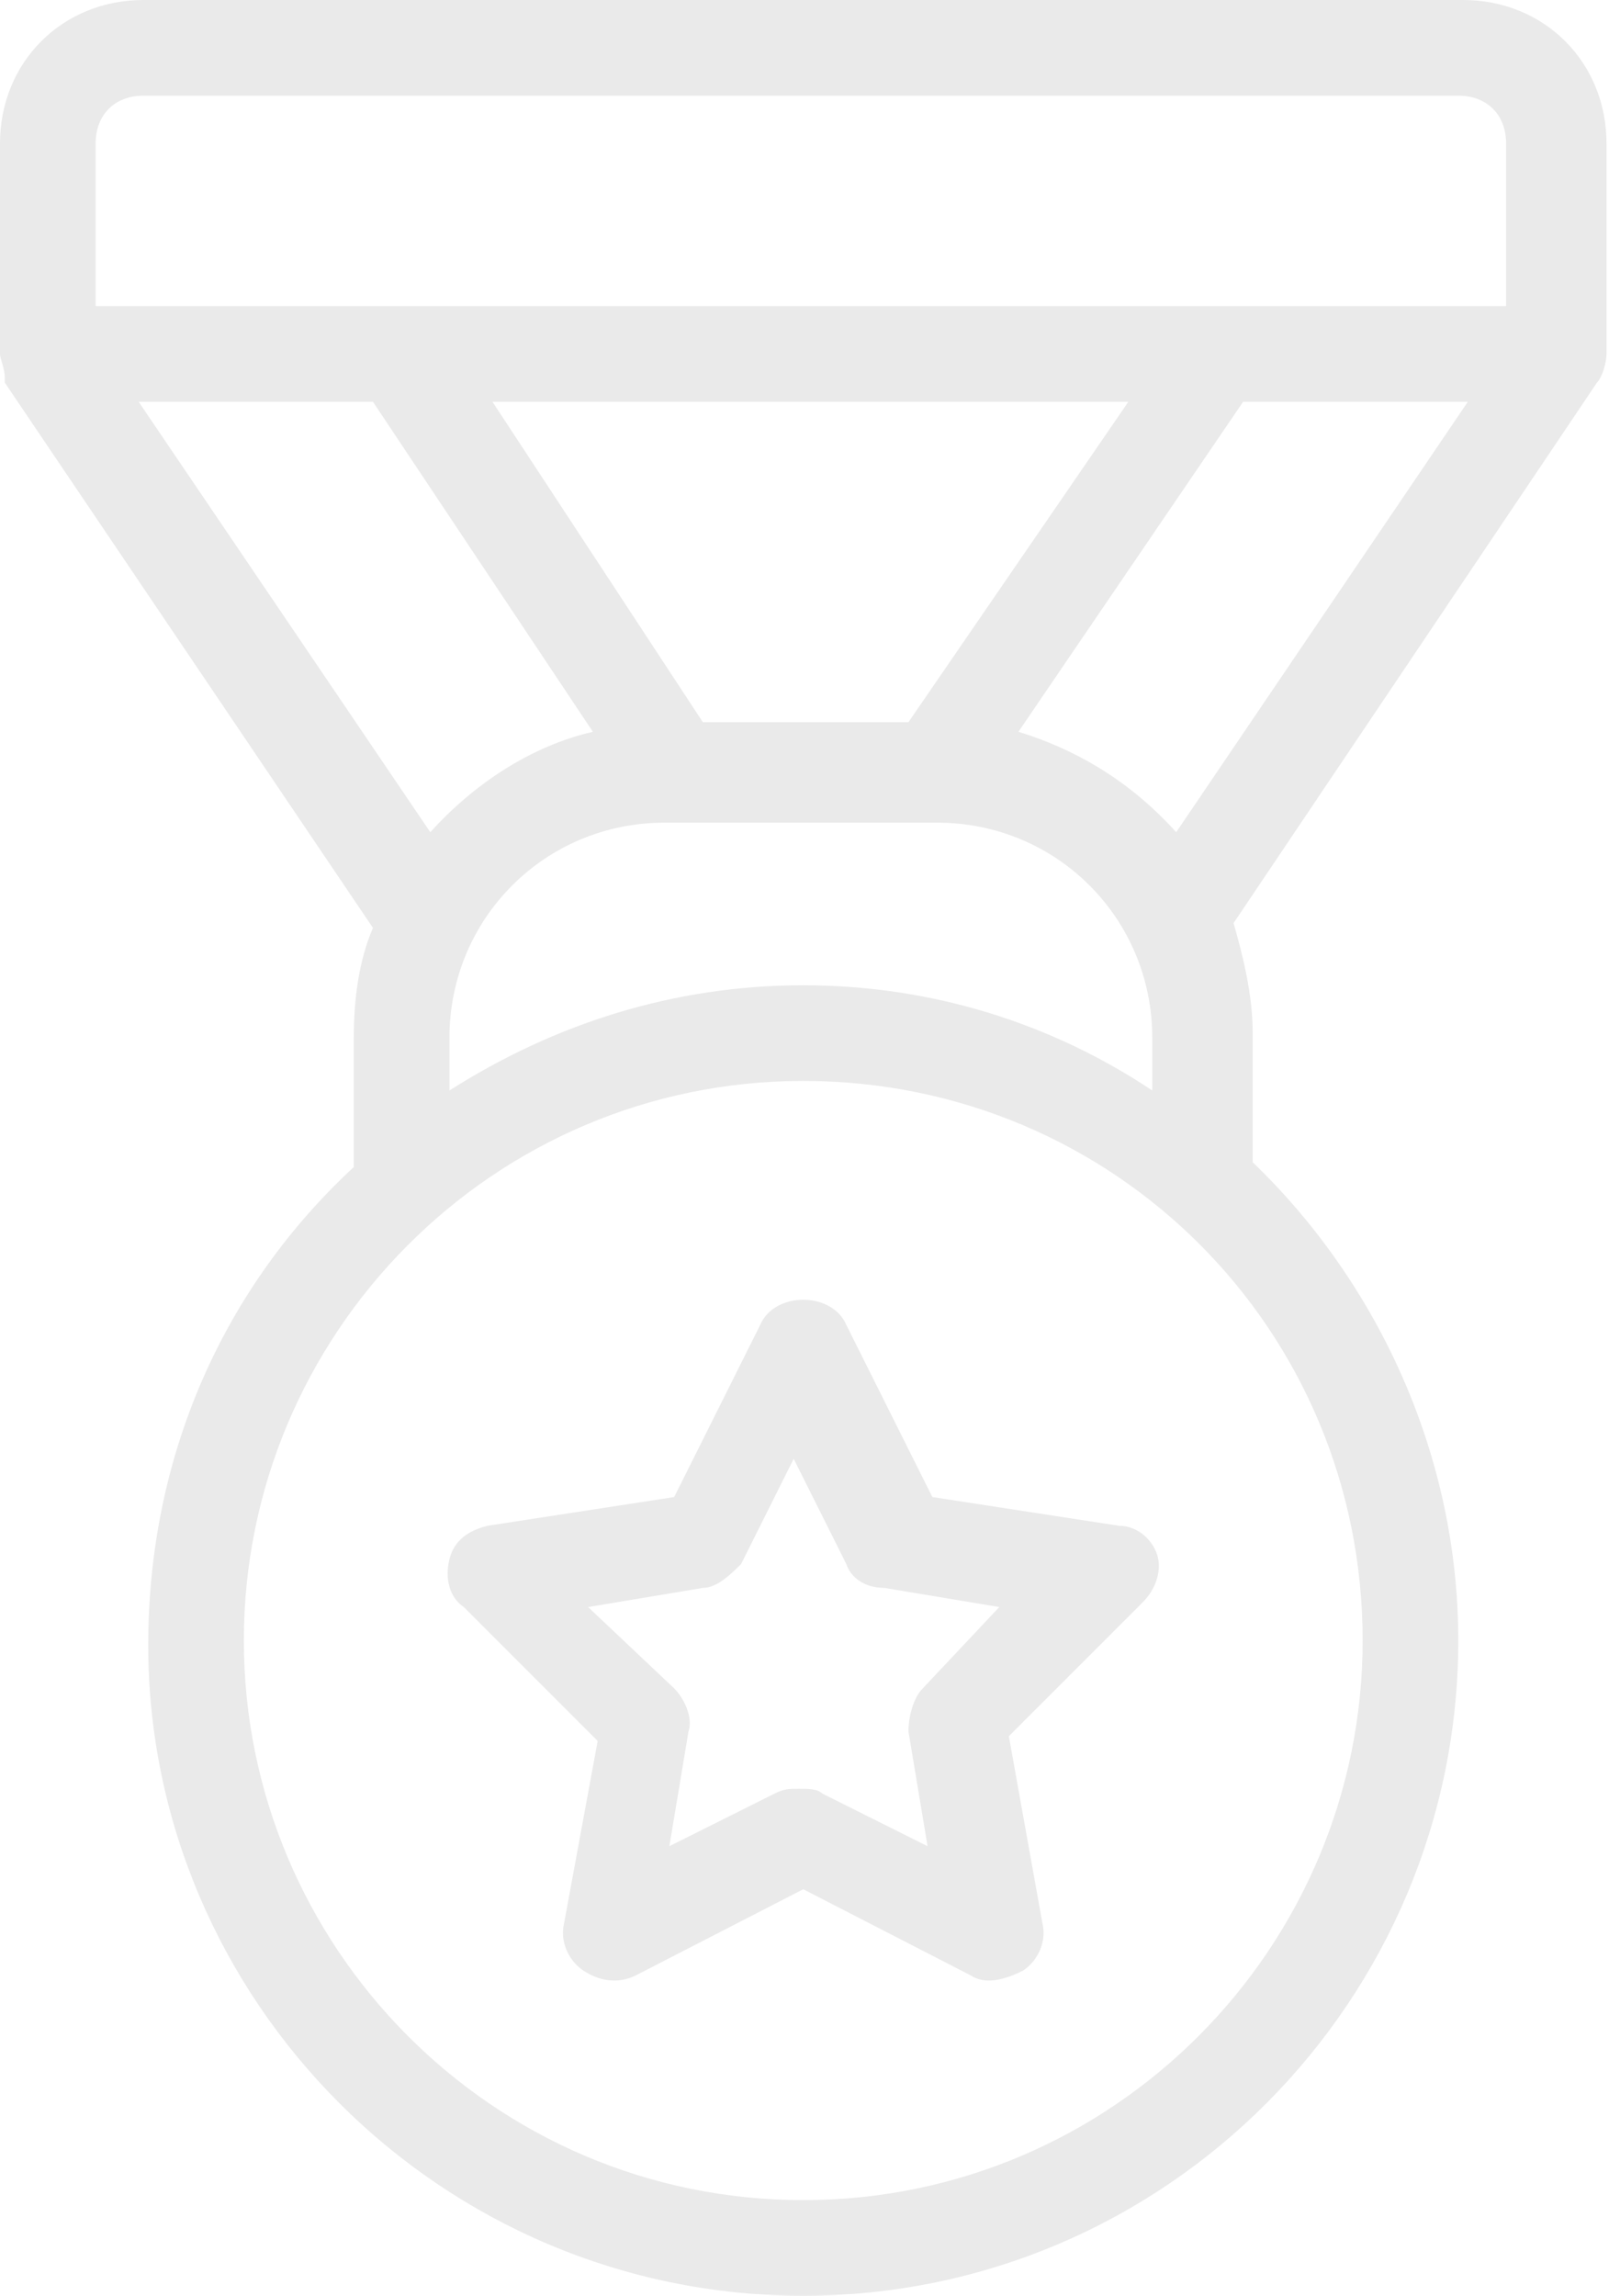 <svg width="72" height="102" viewBox="0 0 72 102" fill="none" xmlns="http://www.w3.org/2000/svg">
<path d="M49.725 67.788L41.438 66.513L37.613 58.863C36.975 57.375 34.425 57.375 33.788 58.863L29.963 66.513L21.675 67.788C20.825 68 20.188 68.425 19.975 69.275C19.763 70.125 19.975 70.975 20.613 71.4L26.563 77.35L25.075 85.425C24.863 86.275 25.288 87.125 25.925 87.55C26.563 87.975 27.413 88.188 28.263 87.763L35.7 83.938L43.138 87.763C43.775 88.188 44.625 87.975 45.475 87.55C46.113 87.125 46.538 86.275 46.325 85.425L44.838 77.138L50.788 71.188C51.425 70.55 51.638 69.7 51.425 69.063C51.213 68.425 50.575 67.788 49.725 67.788ZM41.013 75.013C40.588 75.438 40.375 76.288 40.375 76.925L41.225 82.025L36.55 79.688C36.338 79.475 35.913 79.475 35.488 79.475C35.063 79.475 34.85 79.475 34.425 79.688L29.75 82.025L30.6 76.925C30.813 76.288 30.388 75.438 29.963 75.013L26.138 71.4L31.238 70.55C31.875 70.55 32.513 69.913 32.938 69.488L35.275 64.813L37.613 69.488C37.825 70.125 38.463 70.55 39.313 70.55L44.413 71.4L41.013 75.013Z" fill="#EAEAEA"/>
<path d="M71.4 6.375C71.4 2.763 68.638 0 65.025 0H6.375C2.763 0 0 2.763 0 6.375V15.725C0 15.938 0.213 16.363 0.213 16.788C0.213 16.788 0.213 16.788 0.213 17L16.575 41.225C15.938 42.712 15.725 44.413 15.725 46.112V51.85C9.988 57.163 6.588 64.6 6.588 73.1C6.588 88.825 19.55 102 35.7 102C51.85 102 64.812 88.825 64.812 72.888C64.812 64.6 61.2 56.95 55.675 51.638V45.9C55.675 44.2 55.25 42.5 54.825 41.013L70.975 17C71.188 16.788 71.4 16.15 71.4 15.725V6.375ZM4.25 6.375C4.25 5.1 5.1 4.25 6.375 4.25H64.812C66.088 4.25 66.938 5.1 66.938 6.375V13.6H4.25V6.375ZM40.375 32.087H31.238L21.887 17.85H50.15L40.375 32.087ZM6.162 17.85H16.575L26.35 32.513C23.587 33.15 21.038 34.85 19.125 36.975L6.162 17.85ZM60.562 72.888C60.562 86.487 49.513 97.75 35.7 97.75C21.887 97.75 10.838 86.487 10.838 72.888C10.838 59.288 21.887 48.025 35.7 48.025C49.513 48.025 60.562 59.075 60.562 72.888ZM35.7 43.775C29.962 43.775 24.65 45.475 19.975 48.45V46.112C19.975 40.8 24.225 36.55 29.538 36.55H41.65C46.962 36.55 51.212 40.8 51.212 46.112V48.45C46.75 45.475 41.438 43.775 35.7 43.775ZM45.263 32.513L55.25 17.85H65.237L52.275 36.975C50.362 34.85 48.025 33.362 45.263 32.513Z" fill="#EAEAEA"/>
</svg>
